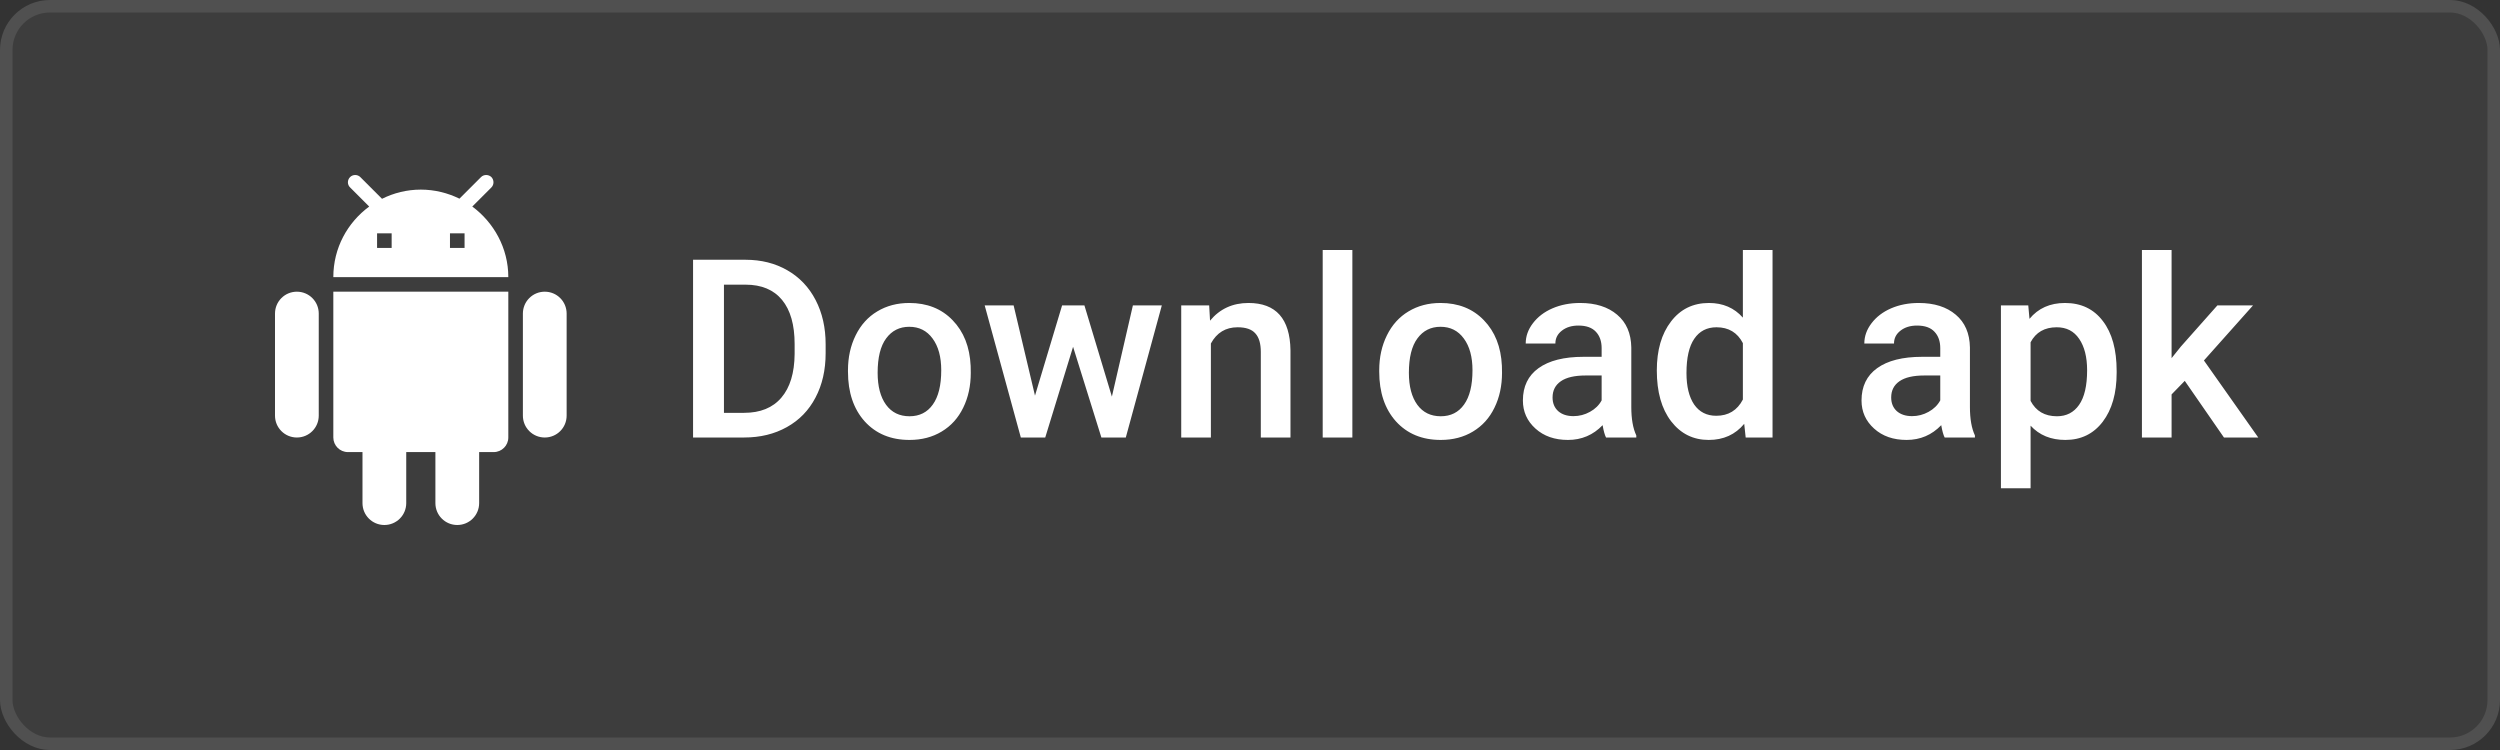 <svg width="200" height="60" viewBox="0 0 200 60" fill="none" xmlns="http://www.w3.org/2000/svg">
<rect x="0" y="0" width="200" height="60" fill="#333333" stroke="none"/>
<rect width="200" height="60" rx="4" fill="white" fill-opacity="0.05"/>
<rect x="0.5" y="0.5" width="199" height="59" rx="3.5" stroke="white" stroke-opacity="0.1"/>
<path d="M55.445 35V20.781H59.645C60.901 20.781 62.014 21.061 62.984 21.621C63.961 22.181 64.716 22.975 65.25 24.004C65.784 25.033 66.051 26.211 66.051 27.539V28.252C66.051 29.6 65.781 30.785 65.24 31.807C64.706 32.829 63.941 33.617 62.945 34.17C61.956 34.723 60.82 35 59.537 35H55.445ZM57.916 22.773V33.027H59.527C60.823 33.027 61.816 32.624 62.506 31.816C63.203 31.003 63.557 29.837 63.57 28.32V27.529C63.57 25.986 63.235 24.808 62.565 23.994C61.894 23.18 60.921 22.773 59.645 22.773H57.916ZM67.838 29.619C67.838 28.584 68.043 27.653 68.453 26.826C68.863 25.993 69.439 25.355 70.182 24.912C70.924 24.463 71.777 24.238 72.74 24.238C74.166 24.238 75.322 24.697 76.207 25.615C77.099 26.533 77.581 27.751 77.652 29.268L77.662 29.824C77.662 30.866 77.46 31.797 77.057 32.617C76.659 33.438 76.087 34.072 75.338 34.522C74.596 34.971 73.736 35.195 72.76 35.195C71.269 35.195 70.074 34.7 69.176 33.711C68.284 32.715 67.838 31.39 67.838 29.736V29.619ZM70.211 29.824C70.211 30.912 70.436 31.764 70.885 32.383C71.334 32.995 71.959 33.301 72.76 33.301C73.561 33.301 74.182 32.988 74.625 32.363C75.074 31.738 75.299 30.824 75.299 29.619C75.299 28.551 75.068 27.705 74.606 27.08C74.15 26.455 73.528 26.143 72.74 26.143C71.966 26.143 71.35 26.452 70.894 27.07C70.439 27.682 70.211 28.6 70.211 29.824ZM88.951 31.729L90.631 24.434H92.945L90.064 35H88.111L85.846 27.744L83.619 35H81.666L78.775 24.434H81.09L82.799 31.65L84.967 24.434H86.754L88.951 31.729ZM96.734 24.434L96.803 25.654C97.584 24.71 98.609 24.238 99.879 24.238C102.079 24.238 103.199 25.498 103.238 28.018V35H100.865V28.154C100.865 27.484 100.719 26.989 100.426 26.67C100.139 26.344 99.667 26.182 99.01 26.182C98.053 26.182 97.34 26.615 96.871 27.48V35H94.498V24.434H96.734ZM108.189 35H105.816V20H108.189V35ZM110.338 29.619C110.338 28.584 110.543 27.653 110.953 26.826C111.363 25.993 111.939 25.355 112.682 24.912C113.424 24.463 114.277 24.238 115.24 24.238C116.666 24.238 117.822 24.697 118.707 25.615C119.599 26.533 120.081 27.751 120.152 29.268L120.162 29.824C120.162 30.866 119.96 31.797 119.557 32.617C119.16 33.438 118.587 34.072 117.838 34.522C117.096 34.971 116.236 35.195 115.26 35.195C113.769 35.195 112.574 34.7 111.676 33.711C110.784 32.715 110.338 31.39 110.338 29.736V29.619ZM112.711 29.824C112.711 30.912 112.936 31.764 113.385 32.383C113.834 32.995 114.459 33.301 115.26 33.301C116.061 33.301 116.682 32.988 117.125 32.363C117.574 31.738 117.799 30.824 117.799 29.619C117.799 28.551 117.568 27.705 117.105 27.08C116.65 26.455 116.028 26.143 115.24 26.143C114.465 26.143 113.85 26.452 113.395 27.07C112.939 27.682 112.711 28.6 112.711 29.824ZM128.482 35C128.378 34.798 128.287 34.469 128.209 34.014C127.454 34.801 126.529 35.195 125.436 35.195C124.374 35.195 123.508 34.893 122.838 34.287C122.167 33.682 121.832 32.933 121.832 32.041C121.832 30.915 122.249 30.052 123.082 29.453C123.922 28.848 125.12 28.545 126.676 28.545H128.131V27.852C128.131 27.305 127.978 26.869 127.672 26.543C127.366 26.211 126.9 26.045 126.275 26.045C125.735 26.045 125.292 26.182 124.947 26.455C124.602 26.722 124.43 27.064 124.43 27.48H122.057C122.057 26.901 122.249 26.361 122.633 25.859C123.017 25.352 123.538 24.954 124.195 24.668C124.859 24.381 125.598 24.238 126.412 24.238C127.649 24.238 128.635 24.551 129.371 25.176C130.107 25.794 130.484 26.667 130.504 27.793V32.559C130.504 33.509 130.637 34.268 130.904 34.834V35H128.482ZM125.875 33.291C126.344 33.291 126.783 33.177 127.193 32.949C127.61 32.721 127.923 32.415 128.131 32.031V30.039H126.852C125.973 30.039 125.312 30.192 124.869 30.498C124.426 30.804 124.205 31.237 124.205 31.797C124.205 32.253 124.355 32.617 124.654 32.891C124.96 33.158 125.367 33.291 125.875 33.291ZM132.545 29.639C132.545 28.011 132.923 26.706 133.678 25.723C134.433 24.733 135.445 24.238 136.715 24.238C137.835 24.238 138.74 24.629 139.43 25.41V20H141.803V35H139.654L139.537 33.906C138.827 34.766 137.88 35.195 136.695 35.195C135.458 35.195 134.456 34.697 133.688 33.701C132.926 32.705 132.545 31.351 132.545 29.639ZM134.918 29.844C134.918 30.918 135.123 31.758 135.533 32.363C135.95 32.962 136.539 33.262 137.301 33.262C138.271 33.262 138.98 32.829 139.43 31.963V27.451C138.993 26.605 138.29 26.182 137.32 26.182C136.552 26.182 135.96 26.488 135.543 27.1C135.126 27.705 134.918 28.62 134.918 29.844ZM155.572 35C155.468 34.798 155.377 34.469 155.299 34.014C154.544 34.801 153.619 35.195 152.525 35.195C151.464 35.195 150.598 34.893 149.928 34.287C149.257 33.682 148.922 32.933 148.922 32.041C148.922 30.915 149.339 30.052 150.172 29.453C151.012 28.848 152.21 28.545 153.766 28.545H155.221V27.852C155.221 27.305 155.068 26.869 154.762 26.543C154.456 26.211 153.99 26.045 153.365 26.045C152.825 26.045 152.382 26.182 152.037 26.455C151.692 26.722 151.52 27.064 151.52 27.48H149.146C149.146 26.901 149.339 26.361 149.723 25.859C150.107 25.352 150.628 24.954 151.285 24.668C151.949 24.381 152.688 24.238 153.502 24.238C154.739 24.238 155.725 24.551 156.461 25.176C157.197 25.794 157.574 26.667 157.594 27.793V32.559C157.594 33.509 157.727 34.268 157.994 34.834V35H155.572ZM152.965 33.291C153.434 33.291 153.873 33.177 154.283 32.949C154.7 32.721 155.012 32.415 155.221 32.031V30.039H153.941C153.062 30.039 152.402 30.192 151.959 30.498C151.516 30.804 151.295 31.237 151.295 31.797C151.295 32.253 151.445 32.617 151.744 32.891C152.05 33.158 152.457 33.291 152.965 33.291ZM169.332 29.824C169.332 31.458 168.961 32.764 168.219 33.74C167.477 34.71 166.48 35.195 165.23 35.195C164.072 35.195 163.144 34.815 162.447 34.053V39.062H160.074V24.434H162.262L162.359 25.508C163.056 24.662 164.003 24.238 165.201 24.238C166.49 24.238 167.499 24.72 168.229 25.684C168.964 26.641 169.332 27.972 169.332 29.678V29.824ZM166.969 29.619C166.969 28.564 166.757 27.728 166.334 27.109C165.917 26.491 165.318 26.182 164.537 26.182C163.567 26.182 162.87 26.582 162.447 27.383V32.07C162.877 32.891 163.58 33.301 164.557 33.301C165.312 33.301 165.901 32.998 166.324 32.393C166.754 31.781 166.969 30.856 166.969 29.619ZM174.781 30.469L173.727 31.553V35H171.354V20H173.727V28.652L174.469 27.725L177.389 24.434H180.24L176.314 28.838L180.66 35H177.916L174.781 30.469Z" fill="white"/>
<path d="M37.165 19.836H35.998V18.669H37.165V19.836ZM31.332 19.836H30.166V18.669H31.332V19.836ZM37.783 16.523L39.312 14.995C39.533 14.773 39.533 14.399 39.312 14.166C39.078 13.945 38.705 13.945 38.483 14.166L36.757 15.893C35.824 15.438 34.774 15.169 33.666 15.169C32.546 15.169 31.496 15.438 30.562 15.904L28.824 14.166C28.603 13.945 28.229 13.945 28.008 14.166C27.774 14.399 27.774 14.773 28.008 14.995L29.536 16.523C27.798 17.806 26.666 19.836 26.666 22.169H40.665C40.665 19.836 39.498 17.794 37.783 16.523ZM43.581 23.335C42.613 23.335 41.831 24.117 41.831 25.085V33.251C41.831 34.219 42.613 35.001 43.581 35.001C44.549 35.001 45.331 34.219 45.331 33.251V25.085C45.331 24.117 44.549 23.335 43.581 23.335ZM23.75 23.335C22.782 23.335 22 24.117 22 25.085V33.251C22 34.219 22.782 35.001 23.75 35.001C24.718 35.001 25.5 34.219 25.5 33.251V25.085C25.5 24.117 24.718 23.335 23.75 23.335ZM26.666 35.001C26.666 35.642 27.191 36.167 27.833 36.167H28.999V40.25C28.999 41.218 29.781 42 30.749 42C31.717 42 32.499 41.218 32.499 40.25V36.167H34.832V40.25C34.832 41.218 35.614 42 36.582 42C37.55 42 38.332 41.218 38.332 40.25V36.167H39.498C40.14 36.167 40.665 35.642 40.665 35.001V23.335H26.666V35.001Z" fill="white"/>
</svg>
